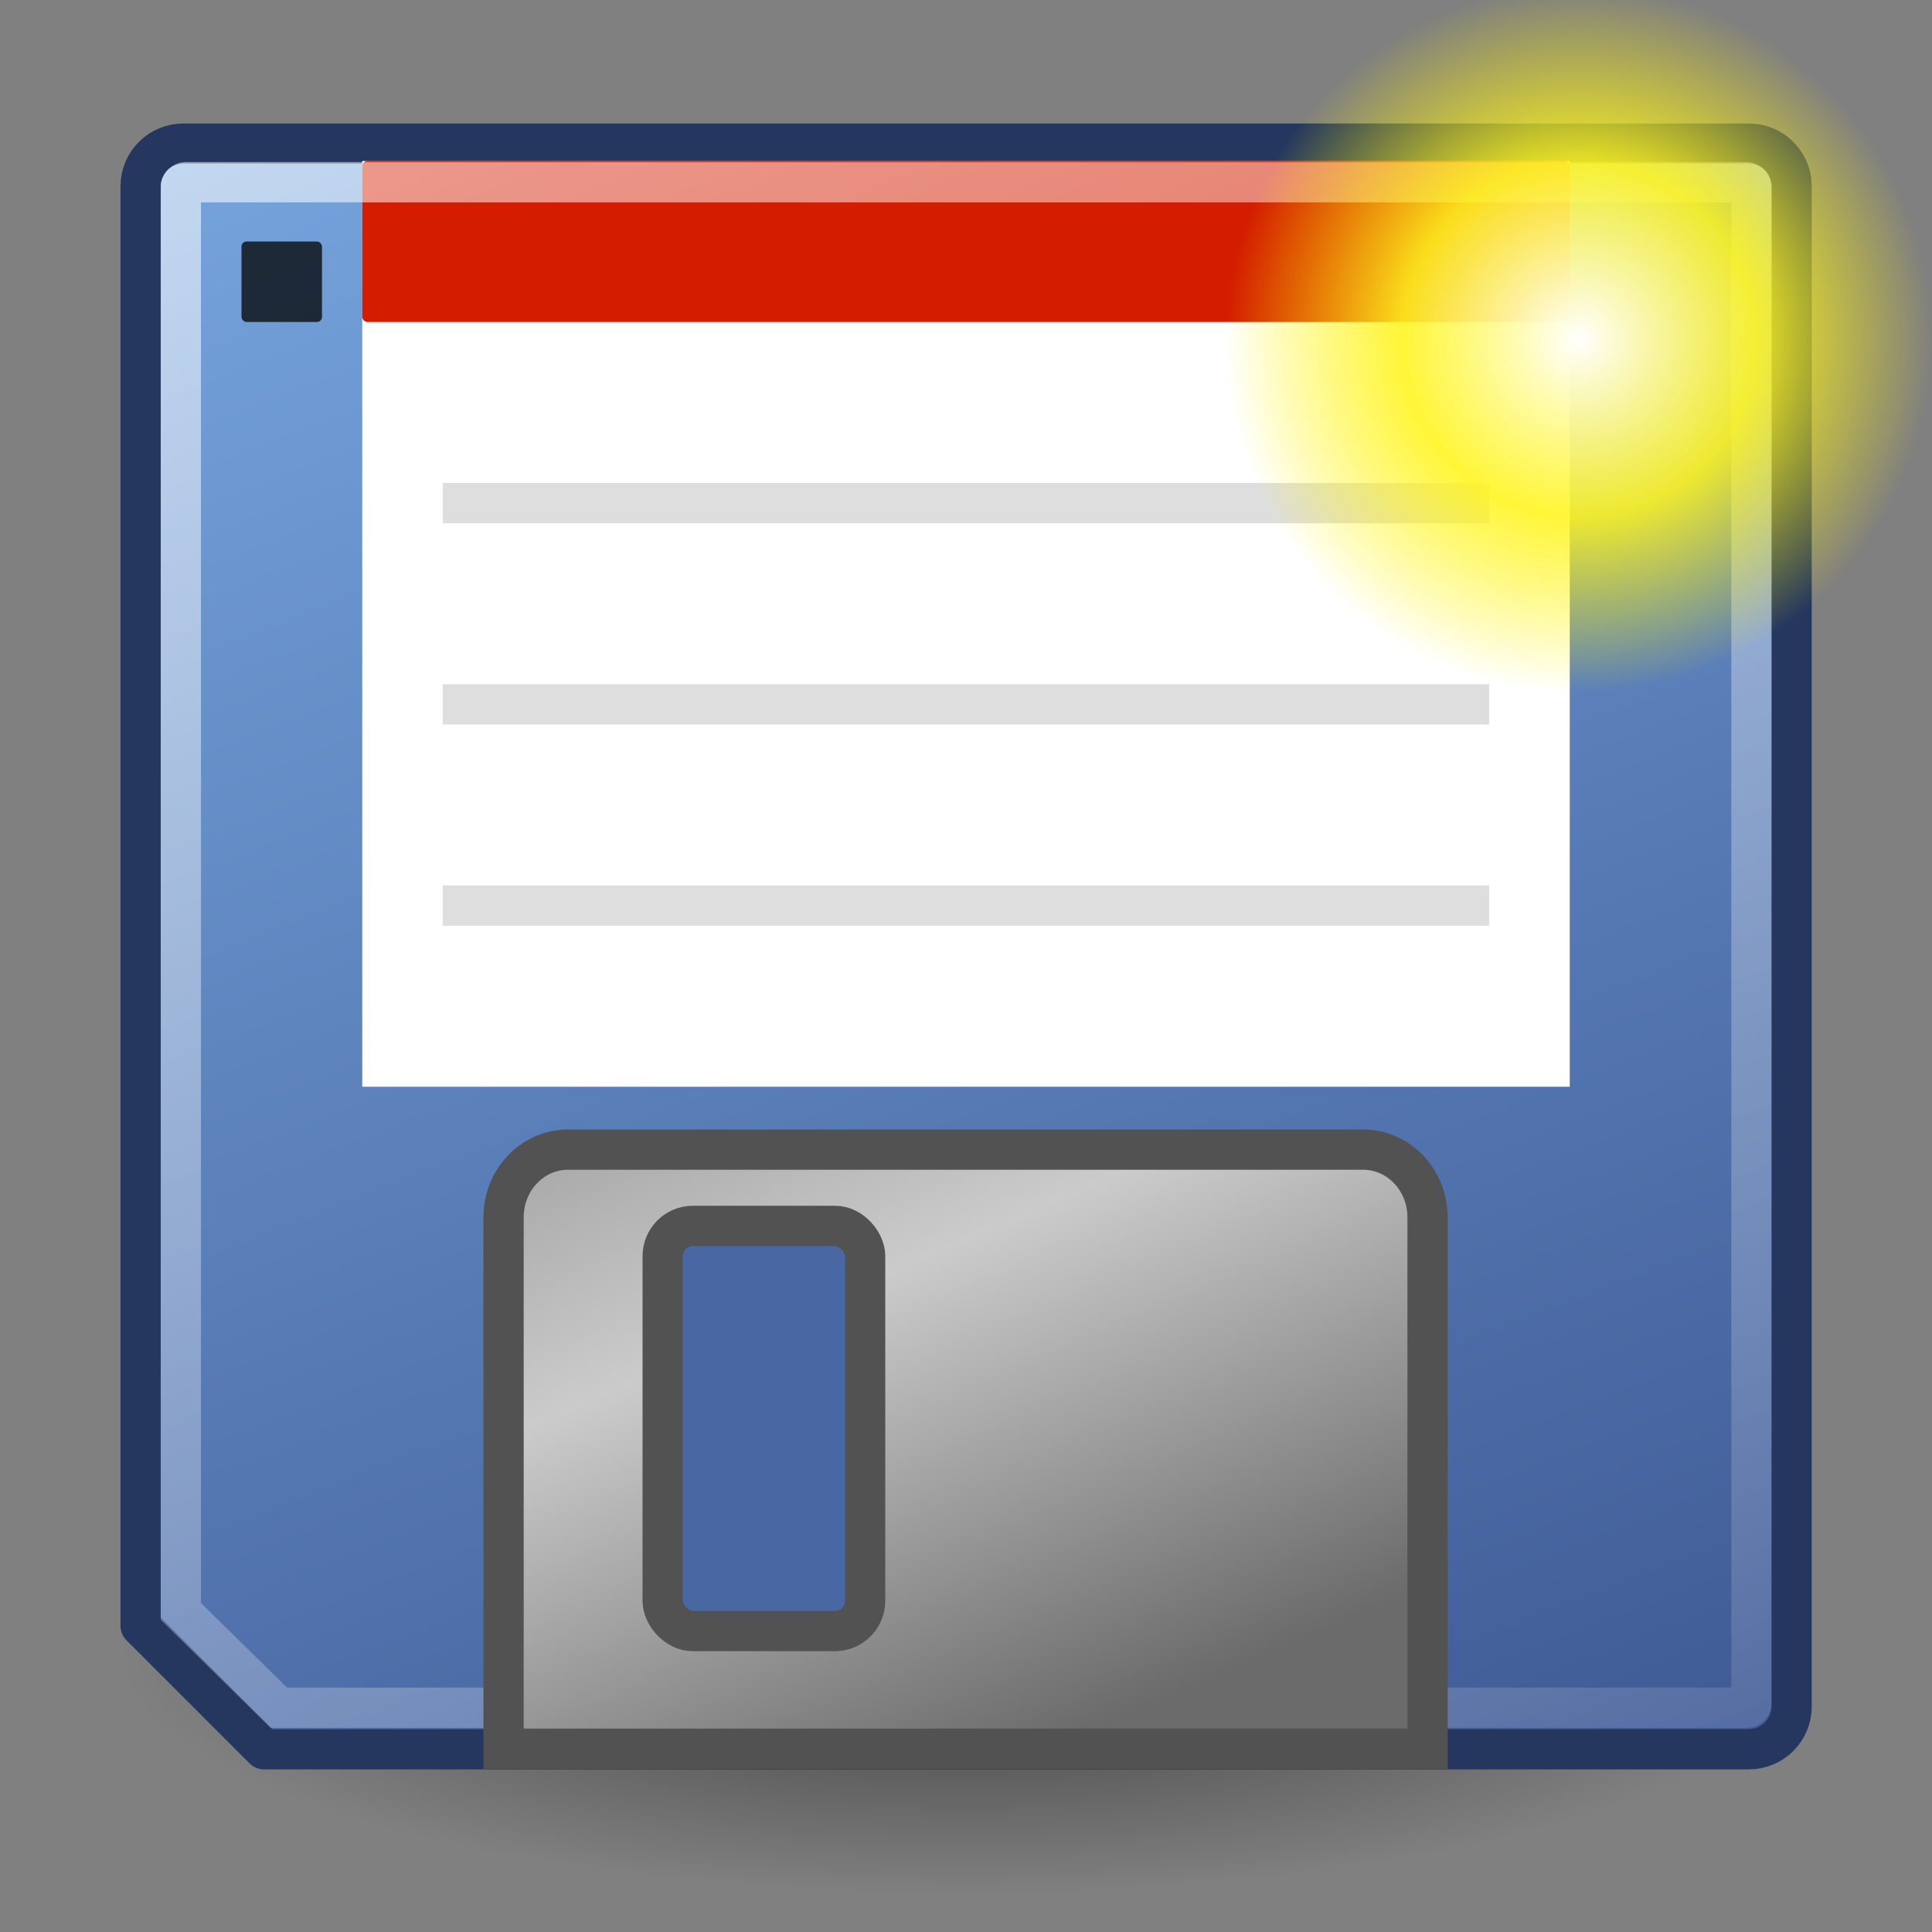 <svg xmlns="http://www.w3.org/2000/svg" xmlns:svg="http://www.w3.org/2000/svg" xmlns:xlink="http://www.w3.org/1999/xlink" id="svg2" width="48" height="48" version="1.0"><rect width="100%" height="100%" fill="#808080" stroke="none"/><defs id="defs4"><linearGradient id="linearGradient2371"><stop id="stop2373" offset="0" stop-color="#000" stop-opacity="1"/><stop id="stop2375" offset="1" stop-color="#000" stop-opacity="0"/></linearGradient><linearGradient id="linearGradient2350"><stop id="stop2352" offset="0" stop-color="#858585" stop-opacity="1"/><stop id="stop2356" offset=".5" stop-color="#cbcbcb" stop-opacity="1"/><stop id="stop2354" offset="1" stop-color="#6b6b6b" stop-opacity="1"/></linearGradient><linearGradient id="linearGradient2277"><stop id="stop2279" offset="0" stop-color="#fff" stop-opacity="1"/><stop id="stop2281" offset="1" stop-color="#fff" stop-opacity="0"/></linearGradient><linearGradient id="linearGradient2263"><stop id="stop2265" offset="0" stop-color="#1e2d69" stop-opacity="1"/><stop id="stop2267" offset="1" stop-color="#78a7e0" stop-opacity="1"/></linearGradient><linearGradient id="linearGradient2269" x1="40.885" x2="16.88" y1="71.869" y2="-.389" gradientTransform="matrix(0.977,0,0,1.14,0.564,-3.271)" gradientUnits="userSpaceOnUse" xlink:href="#linearGradient2263"/><linearGradient id="linearGradient2283" x1="13.784" x2="33.075" y1="-.997" y2="55.702" gradientTransform="matrix(0.985,0,0,1.148,0.641,-2.934)" gradientUnits="userSpaceOnUse" xlink:href="#linearGradient2277"/><linearGradient id="linearGradient2348" x1="20.125" x2="28.563" y1="21.844" y2="42.469" gradientTransform="matrix(1.068,0,0,1.122,-1.369,-5.574)" gradientUnits="userSpaceOnUse" xlink:href="#linearGradient2350"/><radialGradient id="radialGradient2377" cx="24.313" cy="41.156" r="22.875" fx="24.313" fy="41.156" gradientTransform="matrix(1,0,0,0.269,-1.352272e-16,30.08)" gradientUnits="userSpaceOnUse" xlink:href="#linearGradient2371"/><radialGradient id="radialGradient2580" cx="55" cy="125" r="14.375" fx="55" fy="125" gradientUnits="userSpaceOnUse" xlink:href="#linearGradient12512"/><linearGradient id="linearGradient12512"><stop id="stop12513" offset="0" stop-color="#fff" stop-opacity="1"/><stop id="stop12517" offset=".5" stop-color="#fff520" stop-opacity=".891"/><stop id="stop12514" offset="1" stop-color="#fff300" stop-opacity="0"/></linearGradient><radialGradient id="radialGradient2937" cx="55" cy="125" r="14.375" fx="55" fy="125" gradientUnits="userSpaceOnUse" xlink:href="#linearGradient12512"/></defs><g id="layer1"><path id="path2361" fill="url(#radialGradient2377)" fill-opacity="1" stroke="none" stroke-dasharray="none" stroke-dashoffset="0" stroke-linecap="butt" stroke-linejoin="miter" stroke-miterlimit="4" stroke-opacity="1" stroke-width="1.005" d="M 47.188 41.156 A 22.875 6.156 0 1 1 1.438,41.156 A 22.875 6.156 0 1 1 47.188 41.156 z" opacity=".506" transform="matrix(0.918,0,0,0.981,1.68,0.648)"/><path id="rect2259" fill="url(#linearGradient2269)" fill-opacity="1" stroke="#25375f" stroke-dashoffset="0" stroke-linecap="round" stroke-linejoin="round" stroke-miterlimit="4" stroke-opacity="1" stroke-width="1" d="M 4.558,3.568 L 43.448,3.568 C 44.037,3.568 44.512,4.042 44.512,4.631 L 44.512,42.396 C 44.512,42.986 44.037,43.46 43.448,43.46 L 6.558,43.46 C 6.558,43.46 3.494,40.396 3.494,40.396 L 3.494,4.631 C 3.494,4.042 3.968,3.568 4.558,3.568 z"/><rect id="rect2328" width="30" height="23" x="9" y="4" fill="#fff" fill-opacity="1" stroke="none" stroke-dasharray="none" stroke-dashoffset="0" stroke-linecap="butt" stroke-linejoin="miter" stroke-miterlimit="4" stroke-opacity="1" stroke-width="1" opacity="1"/><rect id="rect2330" width="30" height="4" x="9" y="4" fill="#d31c00" fill-opacity="1" stroke="none" stroke-dasharray="none" stroke-dashoffset="0" stroke-linecap="butt" stroke-linejoin="miter" stroke-miterlimit="4" stroke-opacity="1" stroke-width="1" opacity="1" rx=".126" ry=".126"/><rect id="rect2332" width="2" height="2" x="6" y="6" fill="#000" fill-opacity="1" stroke="none" stroke-dasharray="none" stroke-dashoffset="0" stroke-linecap="butt" stroke-linejoin="miter" stroke-miterlimit="4" stroke-opacity="1" stroke-width="1" opacity=".739" rx=".126" ry=".126"/><path id="path2334" fill="#000" fill-opacity="1" stroke="#000" stroke-dasharray="none" stroke-dashoffset="0" stroke-linecap="butt" stroke-linejoin="miter" stroke-miterlimit="4" stroke-opacity="1" stroke-width="1" d="M 11,12.5 L 37,12.5" opacity=".131"/><path id="path2336" fill="#000" fill-opacity="1" stroke="#000" stroke-dasharray="none" stroke-dashoffset="0" stroke-linecap="butt" stroke-linejoin="miter" stroke-miterlimit="4" stroke-opacity="1" stroke-width="1" d="M 11,17.5 L 37,17.5" opacity=".131"/><path id="path2338" fill="#000" fill-opacity="1" stroke="#000" stroke-dasharray="none" stroke-dashoffset="0" stroke-linecap="butt" stroke-linejoin="miter" stroke-miterlimit="4" stroke-opacity="1" stroke-width="1" d="M 11,22.5 L 37,22.5" opacity=".131"/><path id="rect2273" fill="none" fill-opacity="1" stroke="url(#linearGradient2283)" stroke-dashoffset="0" stroke-linecap="round" stroke-linejoin="miter" stroke-miterlimit="4" stroke-opacity="1" stroke-width="1" d="M 4.619,4.528 L 43.387,4.528 C 43.457,4.528 43.514,4.584 43.514,4.654 L 43.514,42.302 C 43.514,42.372 43.457,42.428 43.387,42.428 L 6.928,42.428 C 6.928,42.428 4.493,40.037 4.493,40.037 L 4.493,4.654 C 4.493,4.584 4.549,4.528 4.619,4.528 z" opacity=".597"/><path id="rect2340" fill="url(#linearGradient2348)" fill-opacity="1" stroke="#525252" stroke-dashoffset="0" stroke-linecap="butt" stroke-linejoin="miter" stroke-miterlimit="4" stroke-opacity="1" stroke-width="1" d="M 14.114,28.562 L 33.864,28.562 C 34.752,28.562 35.467,29.313 35.467,30.246 L 35.467,43.447 C 35.467,43.447 12.511,43.447 12.511,43.447 L 12.511,30.246 C 12.511,29.313 13.226,28.562 14.114,28.562 z"/><rect id="rect2359" width="5.03" height="10.066" x="16.464" y="30.457" fill="#4967a2" fill-opacity="1" stroke="#525252" stroke-dasharray="none" stroke-dashoffset="0" stroke-linecap="butt" stroke-linejoin="miter" stroke-miterlimit="4" stroke-opacity="1" stroke-width="1" opacity="1" rx=".751" ry=".751"/><path id="path12511" fill="url(#radialGradient2937)" fill-opacity="1" fill-rule="nonzero" stroke="none" stroke-width="1.25" d="m 69.375,125 a 14.375,14.375 0 1 1 -28.75,0 14.375,14.375 0 1 1 28.75,0 z" display="block" transform="matrix(0.611,0,0,0.611,5.616,-67.943)" visibility="visible" style="marker:none"/></g></svg>